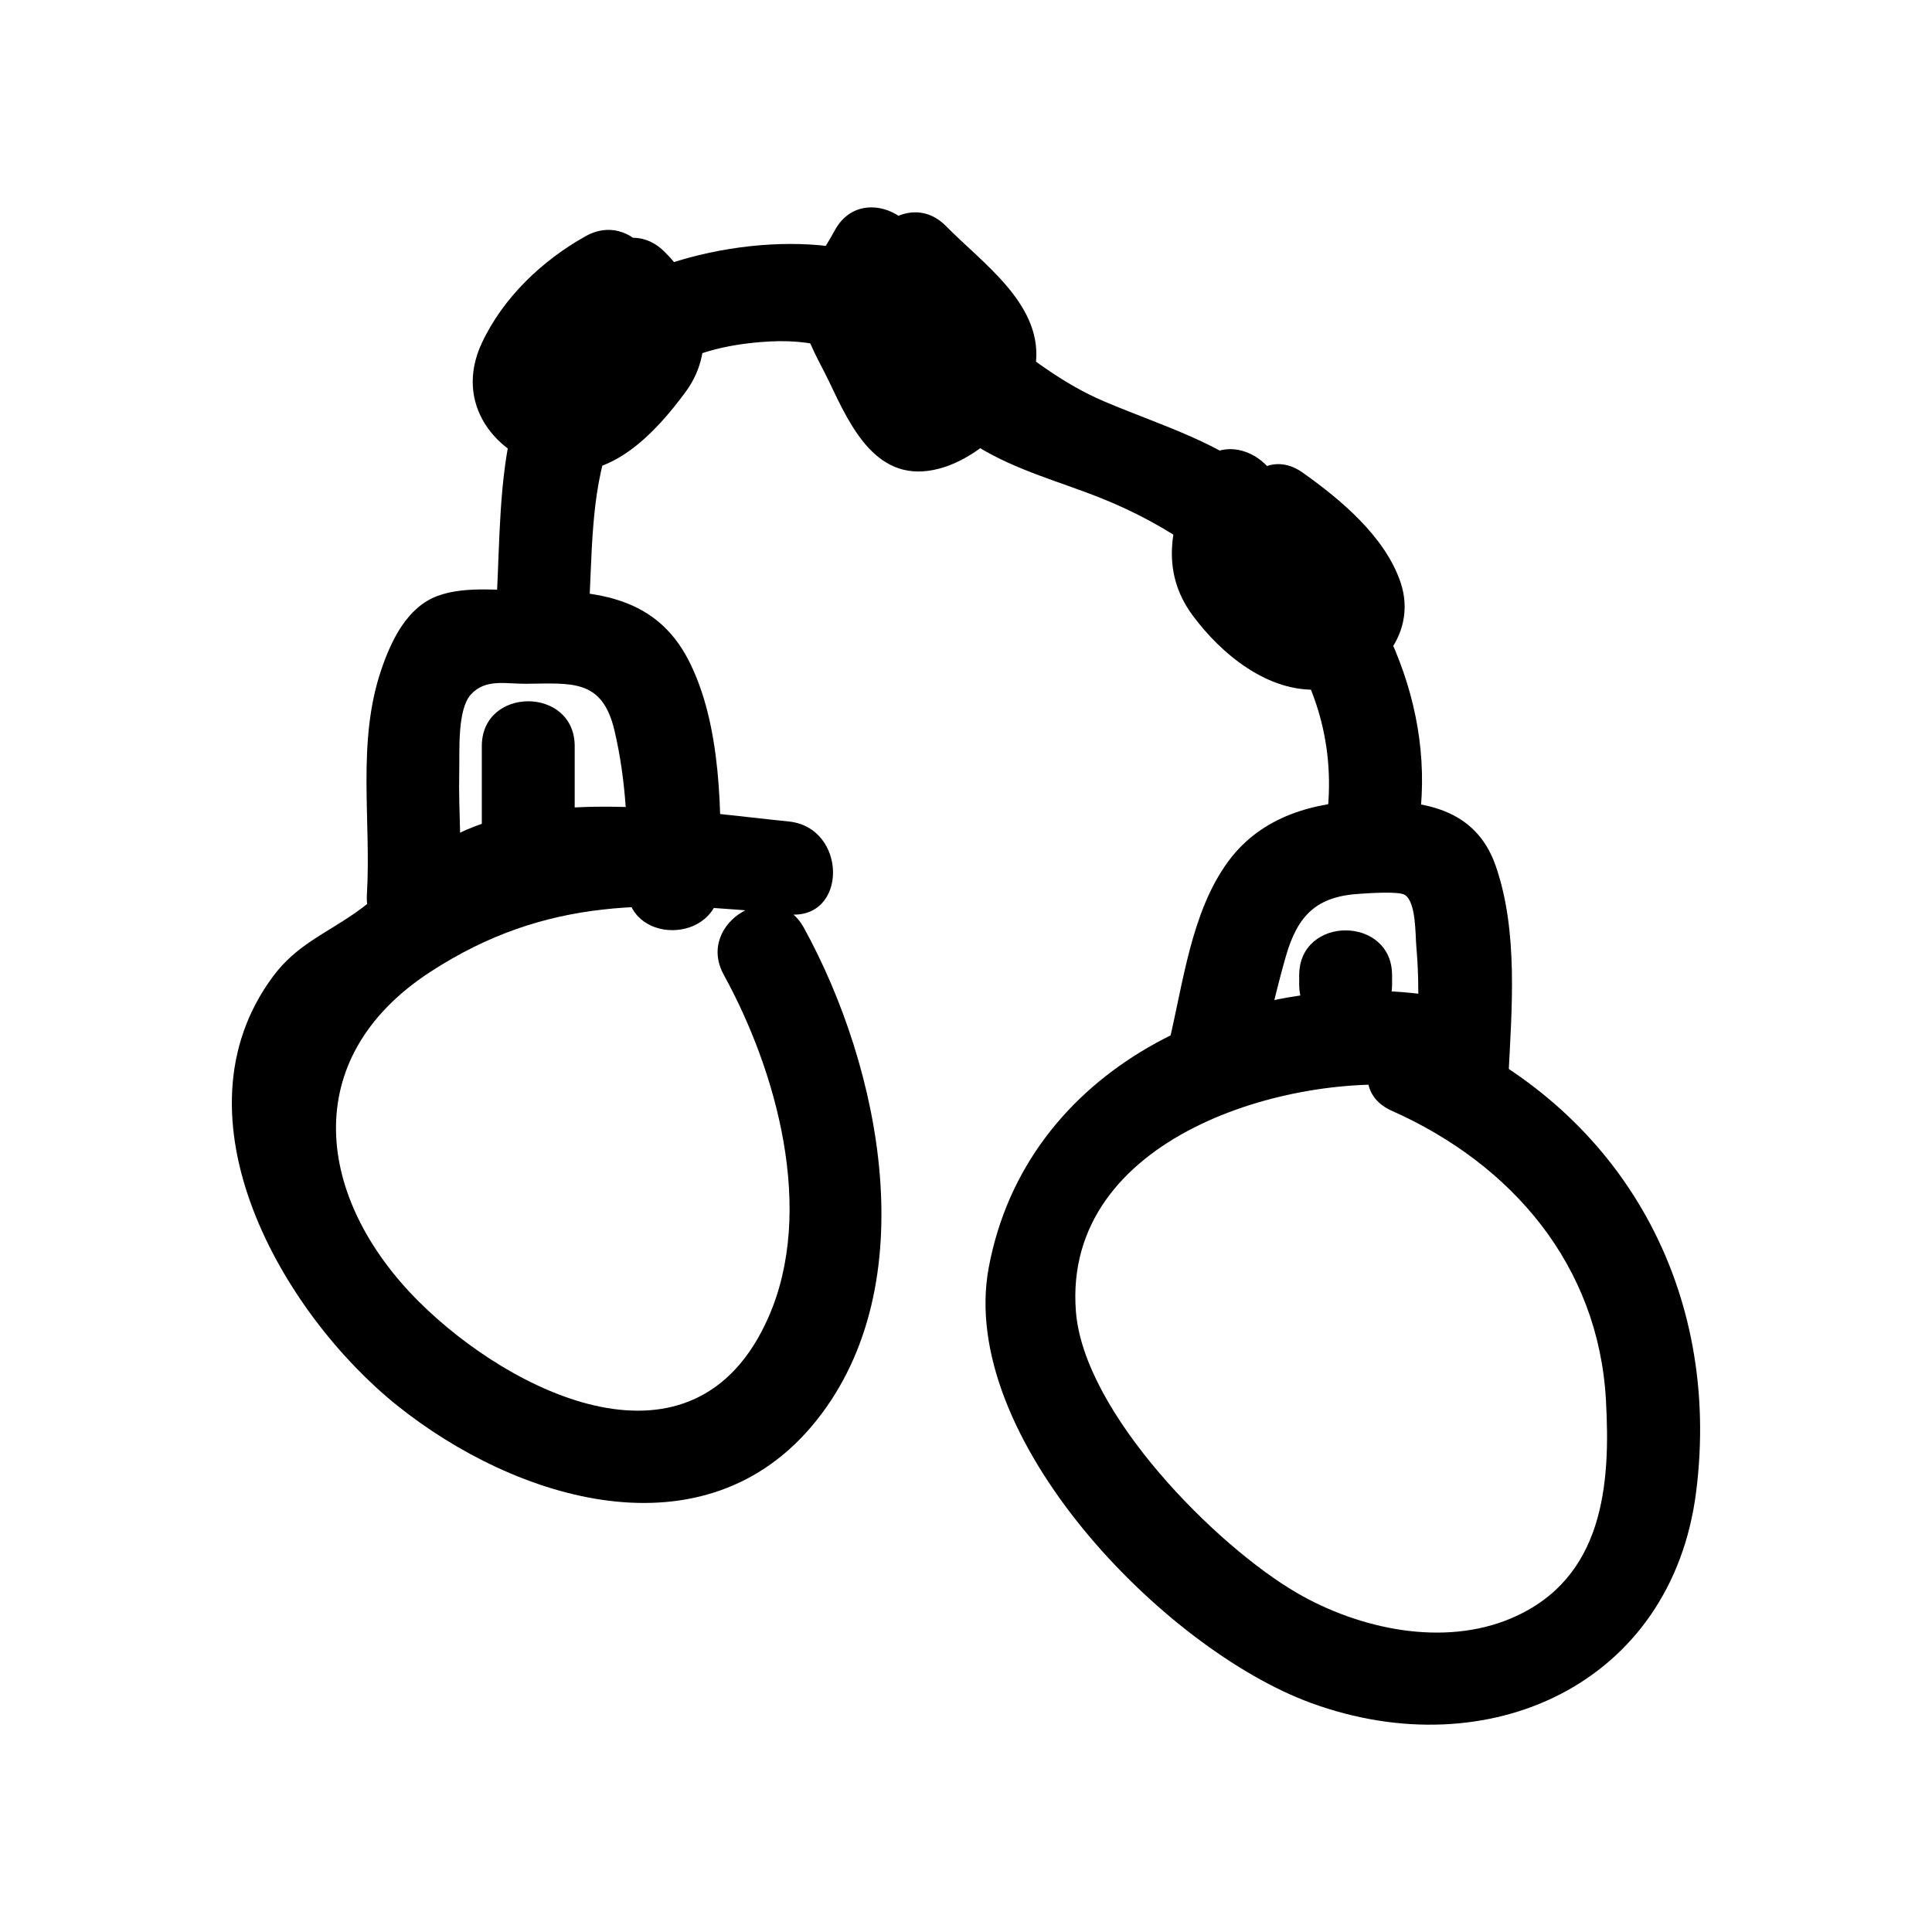 <?xml version="1.0" ?><svg enable-background="new 0 0 52 52" id="Layer_1" version="1.1" viewBox="0 0 52 52" xml:space="preserve" xmlns="http://www.w3.org/2000/svg" xmlns:xlink="http://www.w3.org/1999/xlink"><g><g><path d="M37.459,29.896c3.258,1.45,5.559,4.175,5.764,7.77    c0.13,2.282-0.053,4.817-2.529,5.882c-1.849,0.796-4.127,0.289-5.78-0.67    c-2.188-1.269-5.744-4.852-5.956-7.58c-0.367-4.71,5.753-6.465,9.249-6.049    c1.594,0.189,1.581-2.312,0-2.5c-5.009-0.595-10.594,1.978-11.596,7.373    c-0.844,4.546,4.702,10.263,8.682,11.716c4.78,1.746,9.704-0.519,10.359-5.686    c0.681-5.372-1.923-10.187-6.931-12.415C37.263,27.088,35.99,29.242,37.459,29.896    L37.459,29.896z"/></g><g><path d="M19.48,26.236c1.419,2.58,2.473,6.345,1.2,9.225    c-1.995,4.513-6.938,2.032-9.407-0.428c-2.758-2.747-3.288-6.531,0.305-8.872    c3.148-2.05,6.036-1.915,9.648-1.551c1.599,0.161,1.588-2.34,0-2.5    c-2.586-0.261-6.192-0.852-8.675,0.225c-1.159,0.503-1.968,1.521-2.984,2.231    c-0.829,0.579-1.595,0.873-2.222,1.719c-2.809,3.786,0.267,9.077,3.346,11.545    c3.176,2.545,8.284,4.159,11.284,0.402c2.936-3.677,1.724-9.51-0.337-13.258    C20.864,23.564,18.704,24.824,19.48,26.236L19.48,26.236z"/></g><g><path d="M34.968,26.249c0,0.083,0,0.167,0,0.25c0,1.609,2.5,1.611,2.5,0c0-0.083,0-0.167,0-0.25    C37.468,24.64,34.968,24.638,34.968,26.249L34.968,26.249z"/></g><g><path d="M12.968,20.082c0,0.833,0,1.667,0,2.5c0,1.609,2.5,1.611,2.5,0c0-0.833,0-1.667,0-2.5    C15.468,18.474,12.968,18.471,12.968,20.082L12.968,20.082z"/></g><g><path d="M12.375,24.081c0.067-1.121-0.04-2.234-0.014-3.354    c0.012-0.497-0.057-1.627,0.311-2.033c0.396-0.436,0.941-0.285,1.486-0.29    c1.236-0.012,2.052-0.134,2.38,1.255c0.322,1.365,0.376,2.775,0.339,4.17    c-0.042,1.609,2.458,1.608,2.5,0c0.05-1.904,0.05-4.334-0.852-6.073    c-0.863-1.663-2.425-1.869-4.133-1.855c-0.82,0.007-1.835-0.15-2.614,0.138    c-0.827,0.306-1.25,1.206-1.517,1.99C9.598,19.982,9.995,22.069,9.875,24.081    C9.78,25.688,12.28,25.683,12.375,24.081L12.375,24.081z"/></g><g><path d="M33.863,28.759c0.245-1.005,0.46-2.026,0.746-3.02    c0.321-1.117,0.836-1.615,1.994-1.683c0.189-0.011,1.049-0.077,1.212,0.032    c0.303,0.202,0.276,1.058,0.306,1.394c0.104,1.168,0.036,2.347-0.023,3.515    c-0.08,1.608,2.42,1.604,2.5,0c0.091-1.832,0.273-3.921-0.34-5.69    c-0.543-1.565-1.968-1.775-3.452-1.753c-1.439,0.022-2.853,0.419-3.742,1.623    c-1.01,1.366-1.219,3.31-1.611,4.917C31.072,29.657,33.482,30.324,33.863,28.759    L33.863,28.759z"/></g><g><path d="M15.839,16.578c0.213-3.034-0.281-7.118,4.893-7.388    c2.749-0.143,3.717,1.686,5.58,2.831c1.059,0.651,2.234,0.946,3.379,1.409    c3.379,1.367,6.405,4.294,6.051,8.306c-0.141,1.602,2.36,1.593,2.5,0    c0.295-3.347-1.467-6.524-4.019-8.673c-1.386-1.168-2.881-1.571-4.506-2.26    c-2.223-0.942-3.772-2.987-5.971-3.833c-2.302-0.886-6.023-0.247-7.966,1.256    c-2.581,1.996-2.234,5.411-2.44,8.353C13.226,18.184,15.726,18.177,15.839,16.578    L15.839,16.578z"/></g><g><path d="M33.8,14.879c0.402,0.285,0.767,0.621,1.091,0.993    c0.005,0.006,0.429,0.549,0.412,0.551c0.168-0.258,0.187-0.374,0.058-0.351    c-0.062,0.011-0.123-0.005-0.181-0.047c-0.312-0.323-0.822-0.499-1.067-0.913    c-0.223-0.378,0.02-0.76,0.201-1.125c0.709-1.438-1.446-2.706-2.159-1.262    c-0.634,1.285-0.965,2.613-0.049,3.847c0.771,1.039,2.032,2.075,3.402,1.986    c1.431-0.092,2.685-1.42,2.187-2.887c-0.418-1.232-1.612-2.227-2.634-2.951    C33.747,11.788,32.497,13.955,33.8,14.879L33.8,14.879z"/></g><g><path d="M23.698,7.856c0.494,0.504,0.99,1.005,1.481,1.512    c0.093,0.094,0.185,0.189,0.275,0.286c-0.084-0.148-0.164-0.125-0.24,0.07    c-0.076,0.09-0.571,0.43-0.563,0.468c0.395,0.217,0.534,0.233,0.417,0.048    c-0.047-0.09-0.093-0.18-0.137-0.271c-0.155-0.312-0.3-0.63-0.449-0.944    c-0.013-0.028-0.478-0.949-0.446-0.475c-0.017-0.247,0.468-0.862,0.591-1.087    c0.768-1.414-1.39-2.678-2.159-1.262c-0.332,0.612-0.884,1.328-0.889,2.055    c-0.005,0.721,0.446,1.404,0.744,2.031c0.578,1.214,1.288,2.767,2.952,2.327    c1.212-0.32,2.52-1.647,2.613-2.929c0.111-1.539-1.462-2.616-2.422-3.596    C24.338,4.937,22.571,6.706,23.698,7.856L23.698,7.856z"/></g><g><path d="M16.098,8.525c0.475,0.459,0.415,0.489,0.011,0.912    c-0.166,0.174-0.476,0.645-0.7,0.724c0.122,0.09,0.073,0.08-0.148-0.03    c-0.244-0.085-0.285-0.129-0.122-0.131c0,0.222,0,0.443,0,0.665    c0.136-0.954,1.097-1.708,1.885-2.149c1.405-0.785,0.146-2.945-1.262-2.159    c-1.169,0.653-2.222,1.653-2.795,2.879c-0.754,1.616,0.337,3.057,1.969,3.406    c1.489,0.318,2.711-0.997,3.518-2.095c0.91-1.238,0.444-2.791-0.589-3.79    C16.709,5.638,14.939,7.403,16.098,8.525L16.098,8.525z"/></g></g></svg>